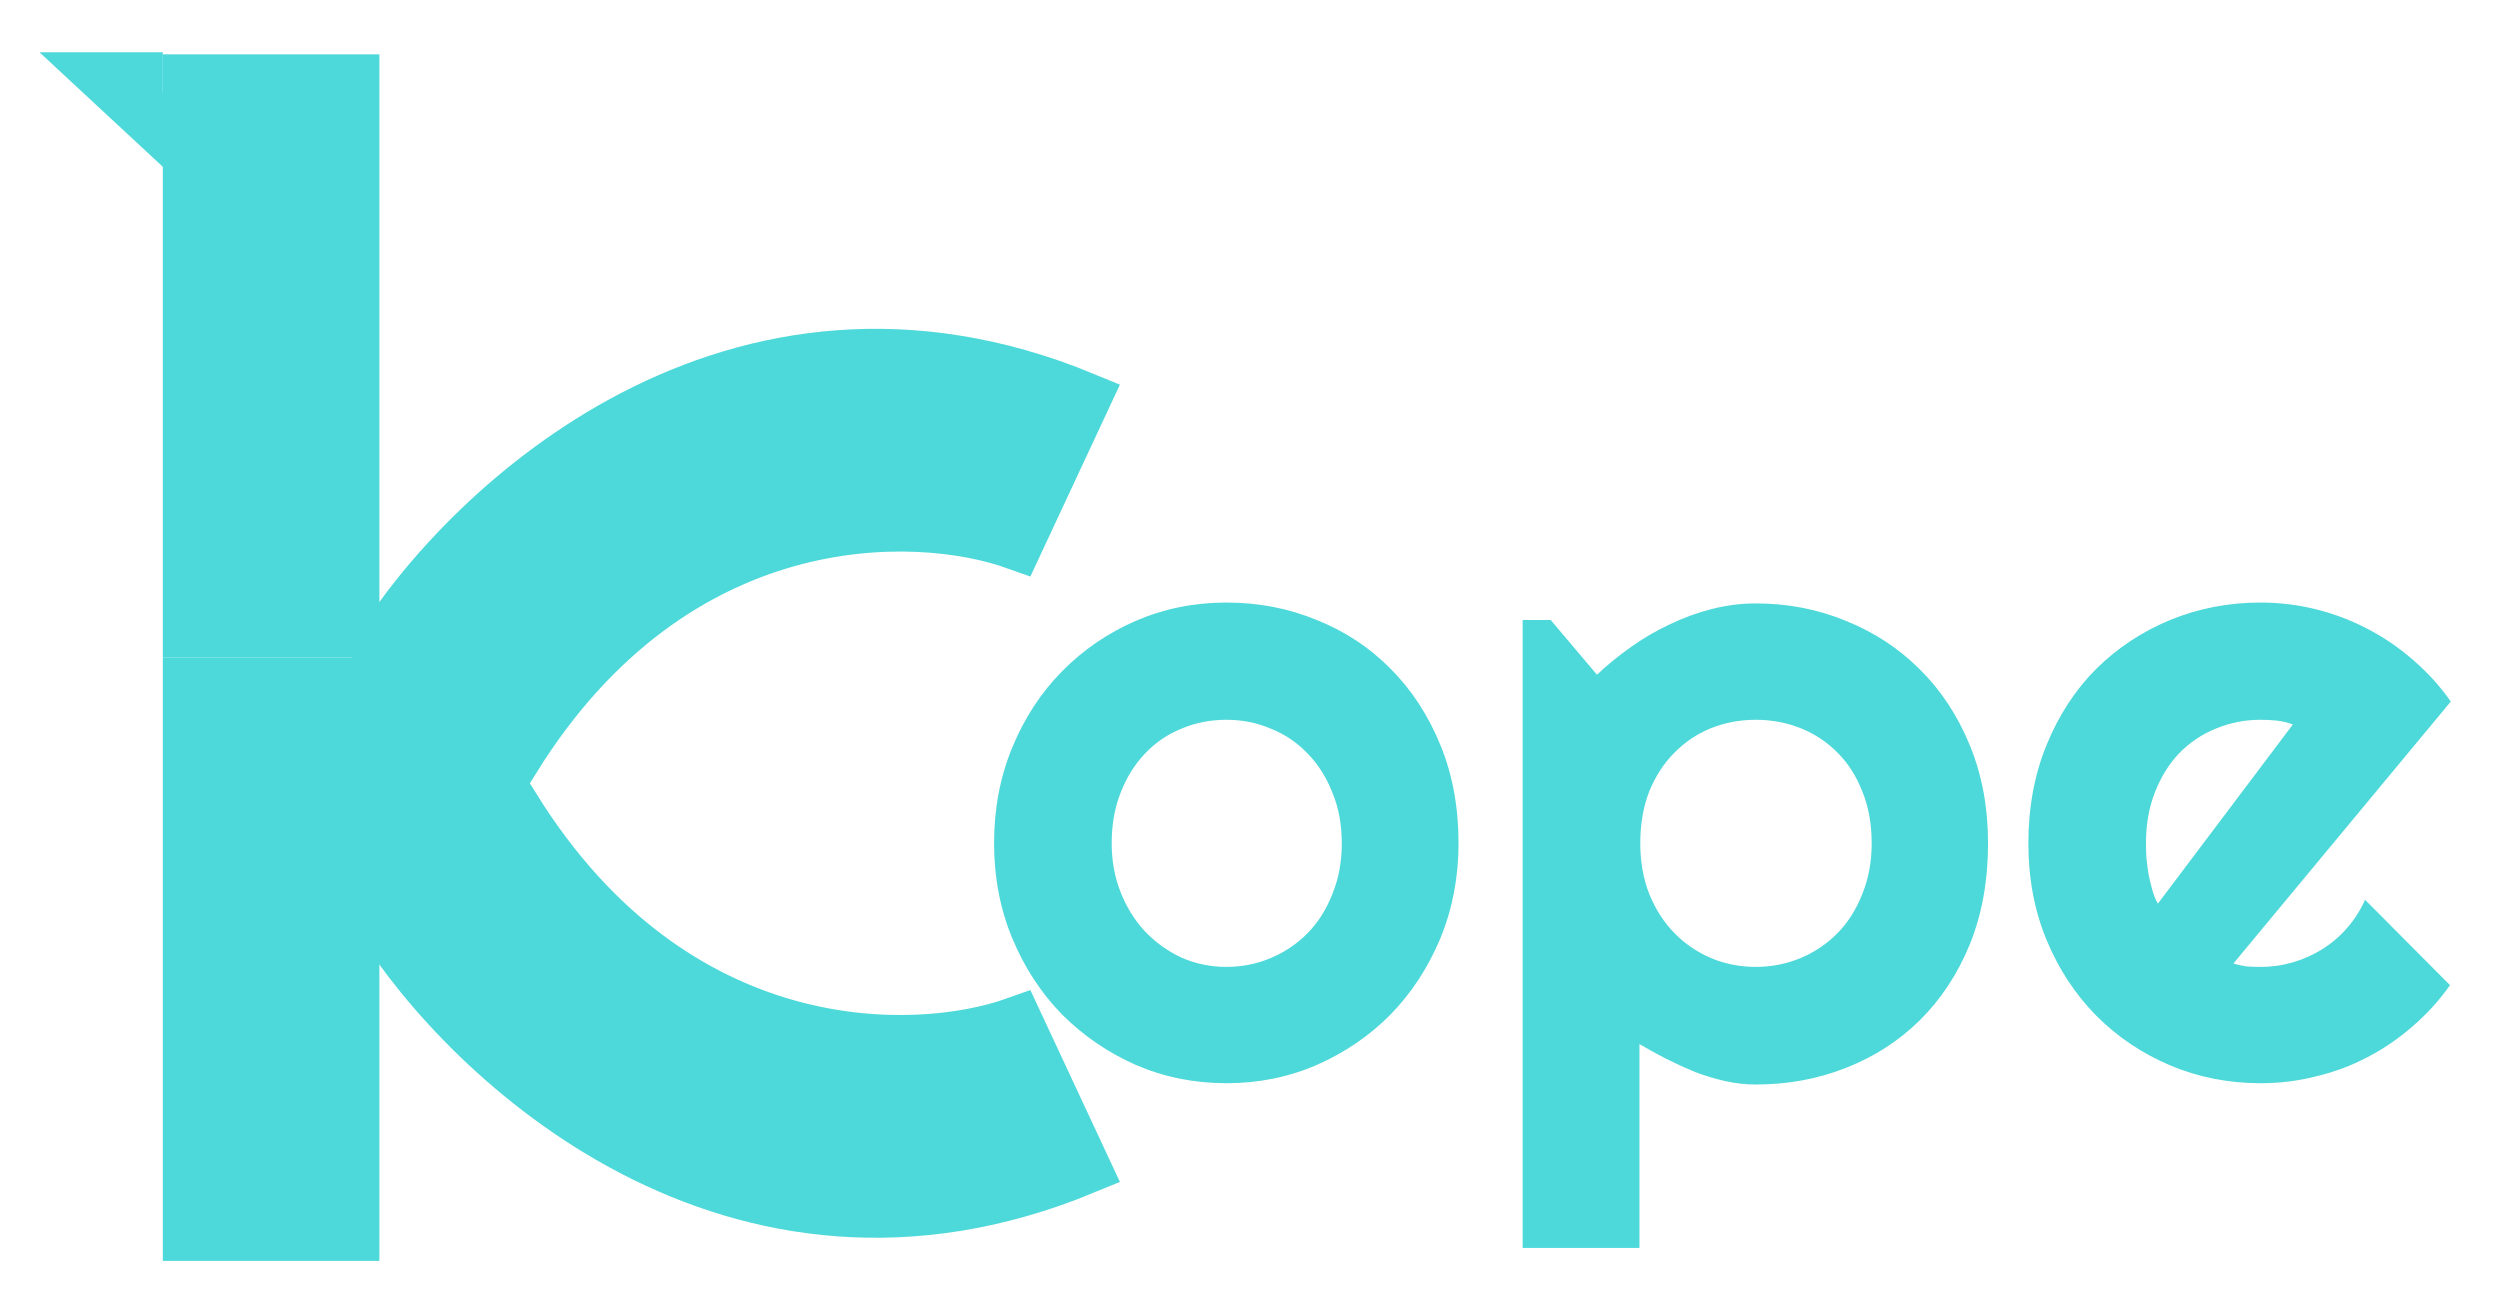 <svg width="46" height="24" viewBox="0 0 46 24" fill="none" xmlns="http://www.w3.org/2000/svg">
<path d="M26.837 15.517C26.837 16.142 26.725 16.725 26.502 17.267C26.277 17.803 25.973 18.27 25.587 18.666C25.202 19.056 24.749 19.366 24.228 19.595C23.712 19.819 23.158 19.931 22.564 19.931C21.975 19.931 21.421 19.819 20.9 19.595C20.384 19.366 19.931 19.056 19.541 18.666C19.155 18.27 18.85 17.803 18.627 17.267C18.402 16.725 18.291 16.142 18.291 15.517C18.291 14.882 18.402 14.293 18.627 13.752C18.85 13.21 19.155 12.744 19.541 12.353C19.931 11.957 20.384 11.647 20.9 11.423C21.421 11.199 21.975 11.087 22.564 11.087C23.158 11.087 23.712 11.194 24.228 11.408C24.749 11.616 25.202 11.915 25.587 12.306C25.973 12.692 26.277 13.158 26.502 13.705C26.725 14.246 26.837 14.85 26.837 15.517ZM24.689 15.517C24.689 15.173 24.632 14.863 24.517 14.587C24.408 14.306 24.257 14.067 24.064 13.869C23.871 13.665 23.645 13.512 23.384 13.408C23.129 13.298 22.856 13.244 22.564 13.244C22.272 13.244 21.996 13.298 21.736 13.408C21.481 13.512 21.257 13.665 21.064 13.869C20.877 14.067 20.728 14.306 20.619 14.587C20.509 14.863 20.455 15.173 20.455 15.517C20.455 15.84 20.509 16.14 20.619 16.416C20.728 16.692 20.877 16.931 21.064 17.134C21.257 17.337 21.481 17.499 21.736 17.619C21.996 17.733 22.272 17.791 22.564 17.791C22.856 17.791 23.129 17.736 23.384 17.627C23.645 17.517 23.871 17.363 24.064 17.166C24.257 16.968 24.408 16.728 24.517 16.447C24.632 16.166 24.689 15.856 24.689 15.517ZM30.166 22.962H28.017V11.408H28.533L29.384 12.415C29.577 12.233 29.788 12.061 30.017 11.9C30.246 11.738 30.483 11.6 30.728 11.486C30.978 11.366 31.236 11.272 31.502 11.205C31.767 11.137 32.035 11.103 32.306 11.103C32.895 11.103 33.447 11.21 33.962 11.423C34.483 11.632 34.936 11.928 35.322 12.314C35.712 12.699 36.02 13.165 36.244 13.712C36.468 14.254 36.58 14.856 36.58 15.517C36.58 16.205 36.468 16.824 36.244 17.377C36.02 17.923 35.712 18.39 35.322 18.775C34.936 19.155 34.483 19.447 33.962 19.65C33.447 19.853 32.895 19.955 32.306 19.955C32.119 19.955 31.931 19.934 31.744 19.892C31.561 19.85 31.379 19.796 31.197 19.728C31.02 19.655 30.843 19.574 30.666 19.486C30.494 19.397 30.327 19.306 30.166 19.212V22.962ZM34.439 15.517C34.439 15.163 34.382 14.845 34.267 14.564C34.158 14.283 34.007 14.046 33.814 13.853C33.621 13.655 33.395 13.504 33.134 13.4C32.874 13.296 32.598 13.244 32.306 13.244C32.014 13.244 31.738 13.296 31.478 13.4C31.223 13.504 30.999 13.655 30.806 13.853C30.613 14.046 30.46 14.283 30.345 14.564C30.236 14.845 30.181 15.163 30.181 15.517C30.181 15.856 30.236 16.166 30.345 16.447C30.46 16.728 30.613 16.968 30.806 17.166C30.999 17.363 31.223 17.517 31.478 17.627C31.738 17.736 32.014 17.791 32.306 17.791C32.598 17.791 32.874 17.736 33.134 17.627C33.395 17.517 33.621 17.363 33.814 17.166C34.007 16.968 34.158 16.728 34.267 16.447C34.382 16.166 34.439 15.856 34.439 15.517ZM41.095 17.728C41.178 17.754 41.262 17.772 41.345 17.783C41.428 17.788 41.512 17.791 41.595 17.791C41.803 17.791 42.004 17.762 42.197 17.705C42.389 17.647 42.569 17.567 42.736 17.462C42.908 17.353 43.059 17.223 43.189 17.072C43.324 16.916 43.434 16.744 43.517 16.556L45.08 18.127C44.882 18.408 44.653 18.66 44.392 18.884C44.137 19.108 43.858 19.298 43.556 19.455C43.259 19.611 42.944 19.728 42.611 19.806C42.283 19.89 41.944 19.931 41.595 19.931C41.007 19.931 40.452 19.822 39.931 19.603C39.416 19.384 38.962 19.08 38.572 18.689C38.186 18.298 37.882 17.835 37.658 17.298C37.434 16.757 37.322 16.163 37.322 15.517C37.322 14.856 37.434 14.252 37.658 13.705C37.882 13.158 38.186 12.692 38.572 12.306C38.962 11.921 39.416 11.621 39.931 11.408C40.452 11.194 41.007 11.087 41.595 11.087C41.944 11.087 42.285 11.129 42.619 11.212C42.952 11.296 43.267 11.415 43.564 11.572C43.866 11.728 44.147 11.921 44.408 12.15C44.668 12.374 44.897 12.627 45.095 12.908L41.095 17.728ZM42.189 13.33C42.09 13.293 41.991 13.27 41.892 13.259C41.798 13.249 41.699 13.244 41.595 13.244C41.303 13.244 41.028 13.298 40.767 13.408C40.512 13.512 40.288 13.663 40.095 13.861C39.908 14.059 39.759 14.298 39.65 14.58C39.541 14.856 39.486 15.168 39.486 15.517C39.486 15.595 39.488 15.684 39.494 15.783C39.504 15.882 39.517 15.983 39.533 16.087C39.553 16.186 39.577 16.283 39.603 16.377C39.629 16.47 39.663 16.553 39.705 16.627L42.189 13.33Z" fill="#4DD8D9"/>
<rect x="2.996" y="1" width="3.985" height="11.1" fill="#4DD8D9"/>
<path d="M9.448 13.95H6.981V11.967C8.626 9.323 13.518 4.695 19.932 7.34L18.698 9.984C16.848 9.323 12.408 9.19 9.448 13.95Z" fill="#4DD8D9" stroke="#4DD8D9"/>
<rect width="3.985" height="11.1" transform="matrix(1 0 0 -1 2.996 23.2)" fill="#4DD8D9"/>
<path d="M9.448 14.875H6.981V16.858C8.626 19.502 13.518 24.13 19.932 21.485L18.698 18.841C16.848 19.502 12.408 19.634 9.448 14.875Z" fill="#4DD8D9" stroke="#4DD8D9"/>
<path d="M2.996 1.462H2L4.989 4.237" stroke="#4DD8D9"/>
</svg>
